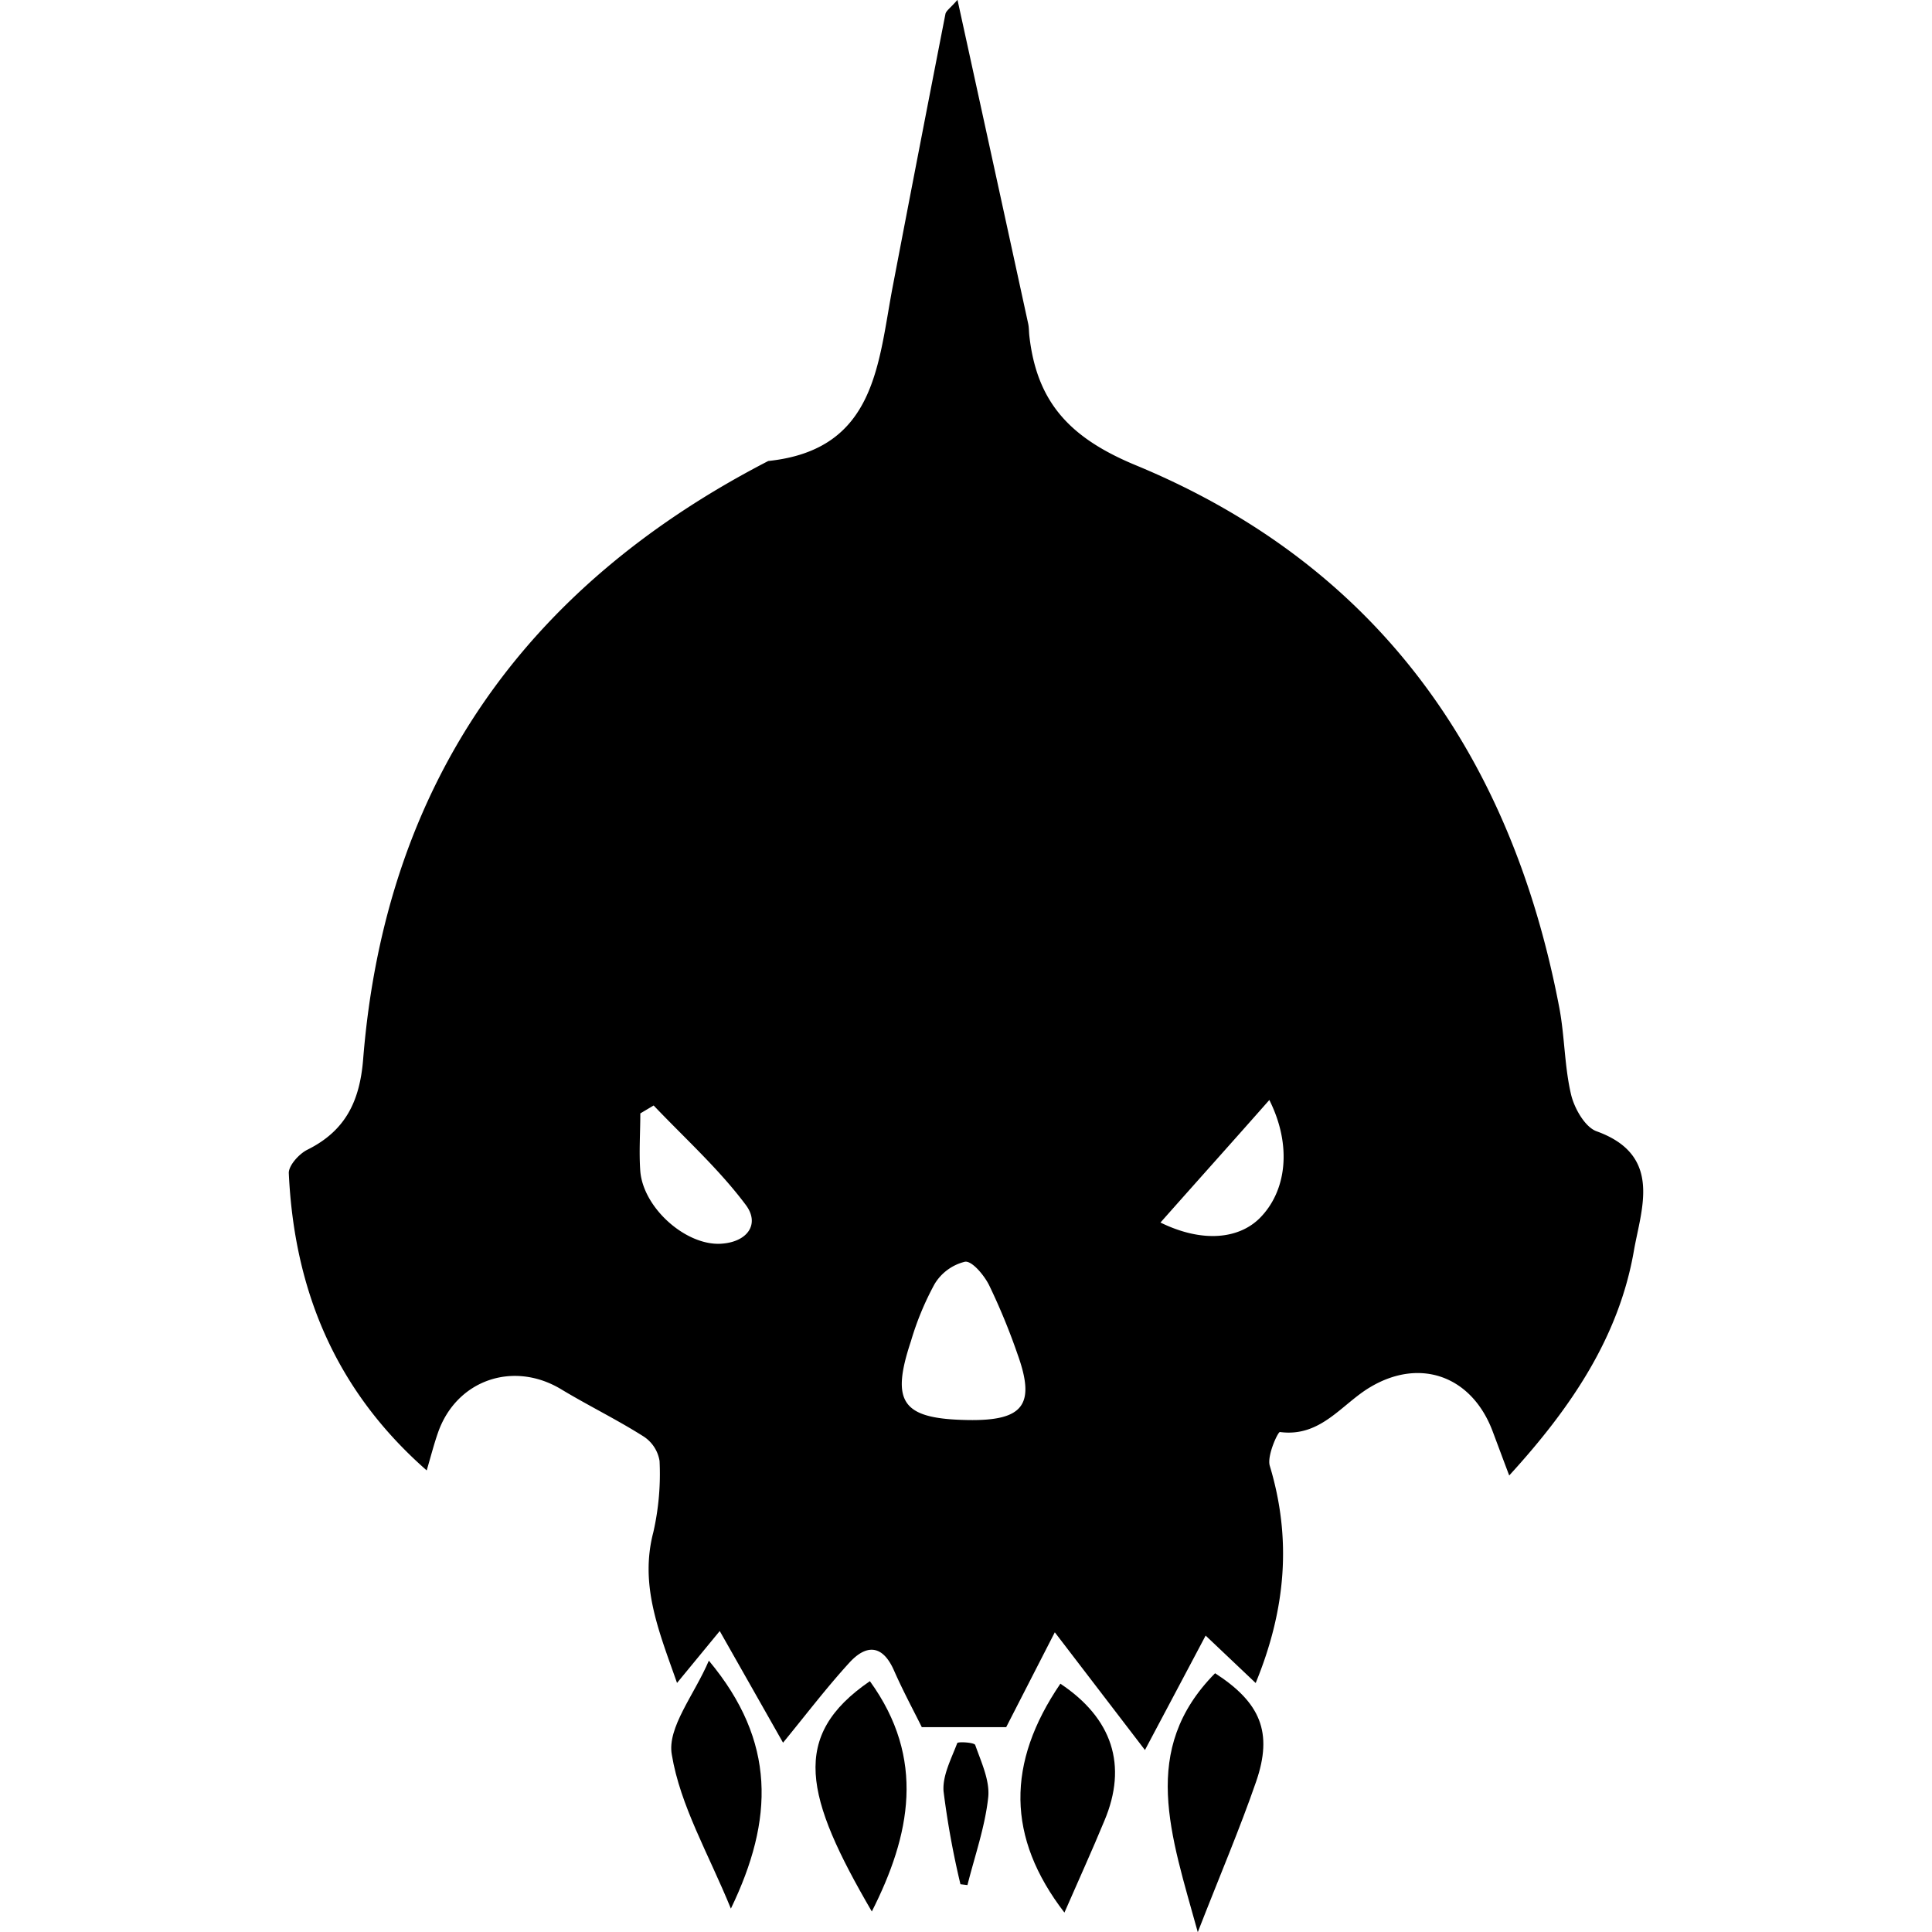 <?xml version="1.0" encoding="UTF-8" standalone="no"?>
<svg
   id="Layer_1"
   data-name="Layer 1"
   viewBox="0 0 228.91 228.91"
   version="1.1"
   sodipodi:docname="darkoath_savagers.svg"
   width="228.91"
   height="228.91"
   inkscape:version="1.2.1 (9c6d41e, 2022-07-14)"
   xmlns:inkscape="http://www.inkscape.org/namespaces/inkscape"
   xmlns:sodipodi="http://sodipodi.sourceforge.net/DTD/sodipodi-0.dtd"
   xmlns="http://www.w3.org/2000/svg"
   xmlns:svg="http://www.w3.org/2000/svg"
   xmlns:rdf="http://www.w3.org/1999/02/22-rdf-syntax-ns#"
   xmlns:cc="http://creativecommons.org/ns#"
   xmlns:dc="http://purl.org/dc/elements/1.1/">
  <defs
     id="defs18" />
  <sodipodi:namedview
     pagecolor="#ffffff"
     bordercolor="#666666"
     borderopacity="1"
     objecttolerance="10"
     gridtolerance="10"
     guidetolerance="10"
     inkscape:pageopacity="0"
     inkscape:pageshadow="2"
     inkscape:window-width="1728"
     inkscape:window-height="971"
     id="namedview16"
     showgrid="false"
     inkscape:zoom="3.7132497"
     inkscape:cx="80.657113"
     inkscape:cy="114.58965"
     inkscape:window-x="0"
     inkscape:window-y="38"
     inkscape:window-maximized="1"
     inkscape:current-layer="Layer_1"
     inkscape:showpageshadow="2"
     inkscape:pagecheckerboard="0"
     inkscape:deskcolor="#d1d1d1" />
  <g
     id="q864zg.tif"
     transform="translate(34.217,-0.02)"
     style="fill:#000000;fill-opacity:1">
    <path
       fill="#ffffff"
       d="m 1947.42,1559 -5.06,6.15 c -2.15,-6.13 -4.46,-11.58 -2.8,-17.89 a 31.16,31.16 0 0 0 0.73,-8.41 4.27,4.27 0 0 0 -1.92,-2.92 c -3.16,-2 -6.53,-3.64 -9.73,-5.57 -5.68,-3.43 -12.42,-1.11 -14.6,5.13 -0.48,1.37 -0.84,2.78 -1.34,4.48 -10.85,-9.52 -15.71,-21.43 -16.34,-35.25 0,-0.9 1.22,-2.26 2.21,-2.75 4.5,-2.24 6.2,-5.73 6.6,-10.72 2.61,-32.64 19.17,-56 48,-70.88 12.87,-1.35 13,-11.68 14.79,-20.9 q 3.06,-16 6.2,-32.06 c 0.08,-0.39 0.57,-0.69 1.43,-1.68 2.89,13.2 5.64,25.79 8.38,38.39 0.1,0.48 0.08,1 0.14,1.48 0.9,7.84 4.81,12.05 12.62,15.28 28.56,11.82 44.46,34.28 50.17,64.29 0.64,3.39 0.6,6.93 1.39,10.27 0.39,1.64 1.65,3.84 3,4.34 7.91,2.84 5.3,9.21 4.44,14.18 -1.77,10.17 -7.39,18.54 -14.77,26.61 -0.81,-2.14 -1.4,-3.74 -2,-5.33 -2.48,-6.46 -8.54,-8.63 -14.41,-5.17 -3.43,2 -5.88,6 -10.76,5.35 -0.25,0 -1.55,2.83 -1.2,4 2.61,8.65 1.92,17 -1.67,25.74 l -5.93,-5.62 c -2.58,4.88 -5,9.43 -7.19,13.56 l -10.68,-13.95 -5.76,11.24 h -10 c -0.87,-1.77 -2.19,-4.21 -3.3,-6.73 -1.37,-3.1 -3.31,-3.08 -5.3,-0.89 -2.74,3 -5.22,6.27 -7.84,9.46 z m 29.35,-25 c 6.64,0.12 8.11,-1.79 5.92,-7.84 a 75.42,75.42 0 0 0 -3.36,-8.15 c -0.59,-1.17 -2,-2.87 -2.84,-2.77 a 5.8,5.8 0 0 0 -3.61,2.64 34.32,34.32 0 0 0 -2.81,6.79 c -2.42,7.27 -1.01,9.19 6.7,9.33 z m 22.87,-23.4 c 5,2.45 9.3,1.93 11.76,-0.52 3.17,-3.18 3.86,-8.56 1.14,-14 -4.34,4.92 -8.39,9.43 -12.9,14.52 z m -60.05,-13.87 -1.58,0.94 c 0,2.3 -0.17,4.6 0,6.88 0.39,4.38 5.44,8.81 9.56,8.56 3.15,-0.19 4.65,-2.34 2.92,-4.62 -3.18,-4.25 -7.21,-7.88 -10.9,-11.76 z"
       transform="translate(-1896.36,-1365.73)"
       id="path2"
       style="fill:#000000;fill-opacity:1" />
    <path
       fill="#ffffff"
       d="m 2006.11,1564 c 5.37,3.47 6.88,7 4.86,12.85 -1.94,5.61 -4.28,11.08 -6.91,17.83 -3.2,-11.6 -6.92,-21.6 2.05,-30.68 z"
       transform="translate(-1896.36,-1365.73)"
       id="path4"
       style="fill:#000000;fill-opacity:1" />
    <path
       fill="#ffffff"
       d="m 1987.78,1565.24 c 6.14,4.09 8,9.66 5.21,16.25 -1.47,3.56 -3.07,7.06 -4.73,10.87 -6.86,-8.91 -6.88,-17.72 -0.48,-27.12 z"
       transform="translate(-1896.36,-1365.73)"
       id="path6"
       style="fill:#000000;fill-opacity:1" />
    <path
       fill="#ffffff"
       d="m 1965.21,1564.94 c 6.65,9.19 4.81,18.25 0.23,27.29 -7.94,-13.62 -9.72,-20.79 -0.23,-27.29 z"
       transform="translate(-1896.36,-1365.73)"
       id="path8"
       style="fill:#000000;fill-opacity:1" />
    <path
       fill="#ffffff"
       d="m 1948.74,1591.89 c -2.66,-6.52 -6,-12.19 -7,-18.25 -0.57,-3.2 2.67,-7.09 4.39,-11.13 7.99,9.57 7.71,18.82 2.61,29.38 z"
       transform="translate(-1896.36,-1365.73)"
       id="path10"
       style="fill:#000000;fill-opacity:1" />
    <path
       fill="#ffffff"
       d="m 1975.94,1589 a 101.75,101.75 0 0 1 -2,-11 c -0.15,-1.87 0.92,-3.86 1.62,-5.72 0.07,-0.19 2,-0.09 2.13,0.22 0.7,2 1.75,4.21 1.54,6.21 -0.38,3.51 -1.59,6.93 -2.46,10.39 z"
       transform="translate(-1896.36,-1365.73)"
       id="path12"
       style="fill:#000000;fill-opacity:1" />
  </g>
</svg>
